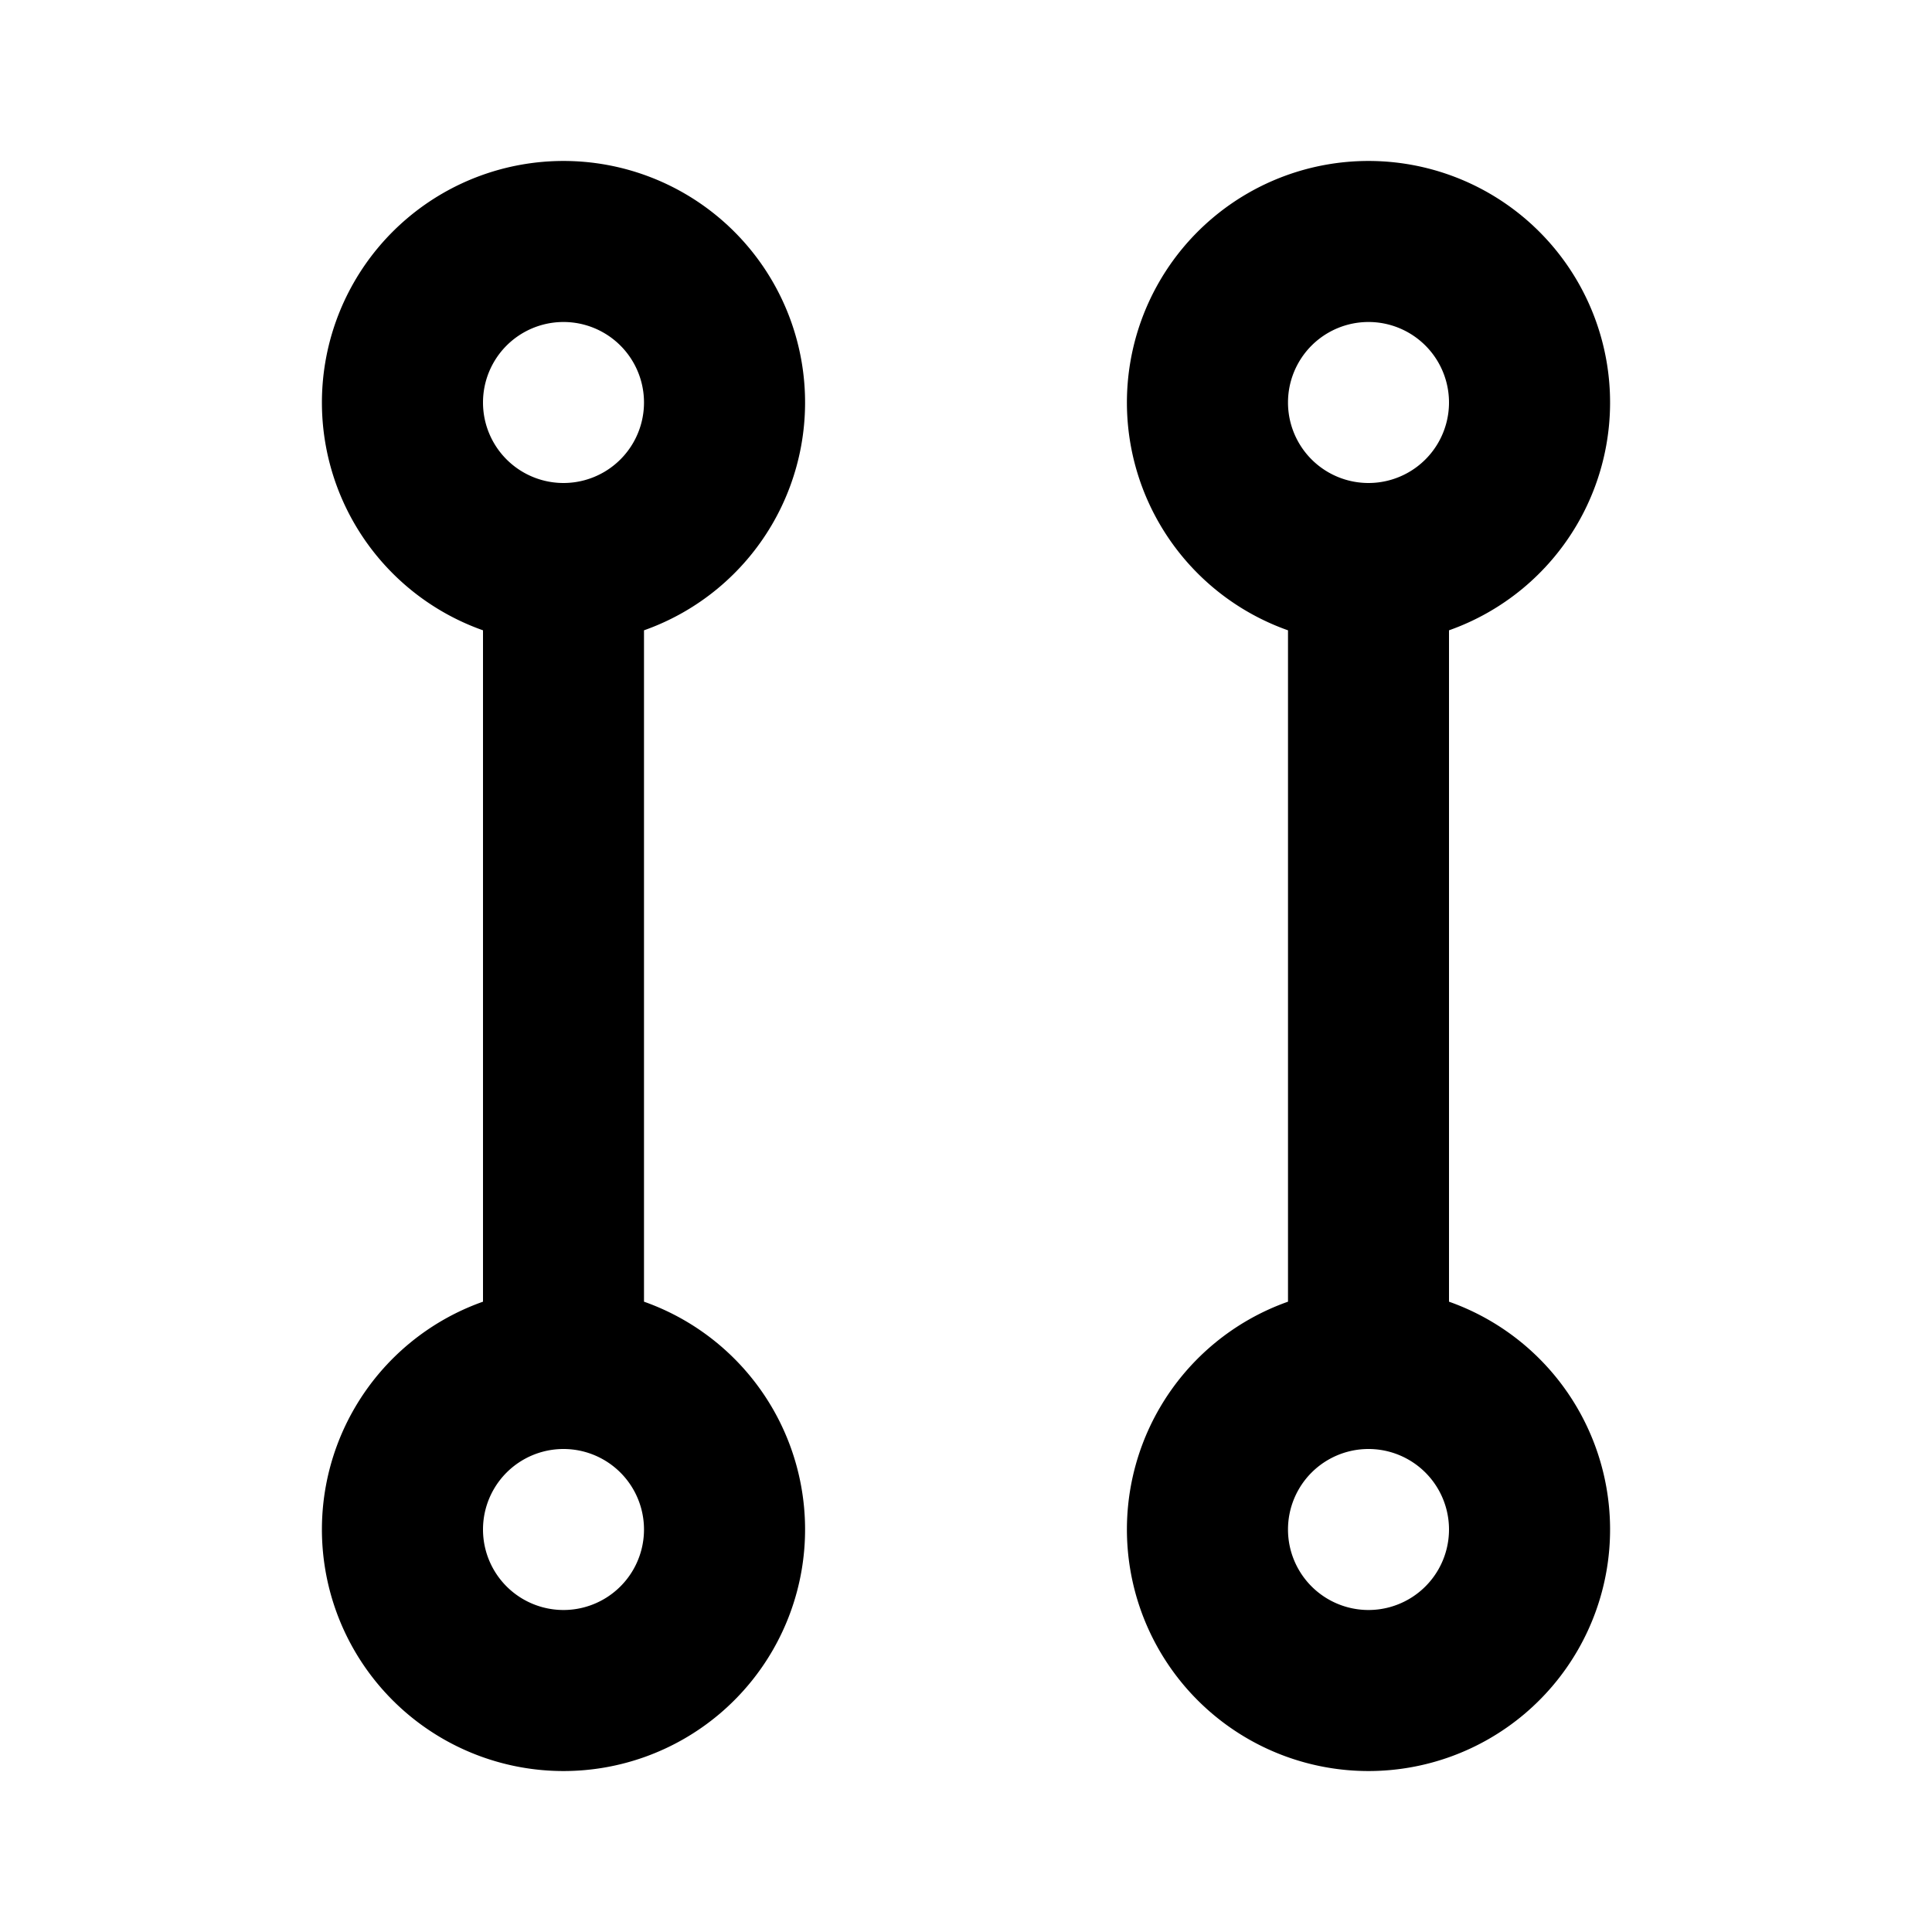<svg width="24" height="24" fill="none" xmlns="http://www.w3.org/2000/svg"><path fill-rule="evenodd" clip-rule="evenodd" d="M7 4a1 1 0 100 2 1 1 0 000-2zm1 3.83a3.001 3.001 0 10-2 0v8.34a3.001 3.001 0 102 0V7.83zM7 18a1 1 0 100 2 1 1 0 000-2zm9-13a1 1 0 112 0 1 1 0 01-2 0zm2 2.83a3.001 3.001 0 10-2 0v8.34a3.001 3.001 0 102 0V7.83zM17 18a1 1 0 100 2 1 1 0 000-2z" fill="#000"/></svg>